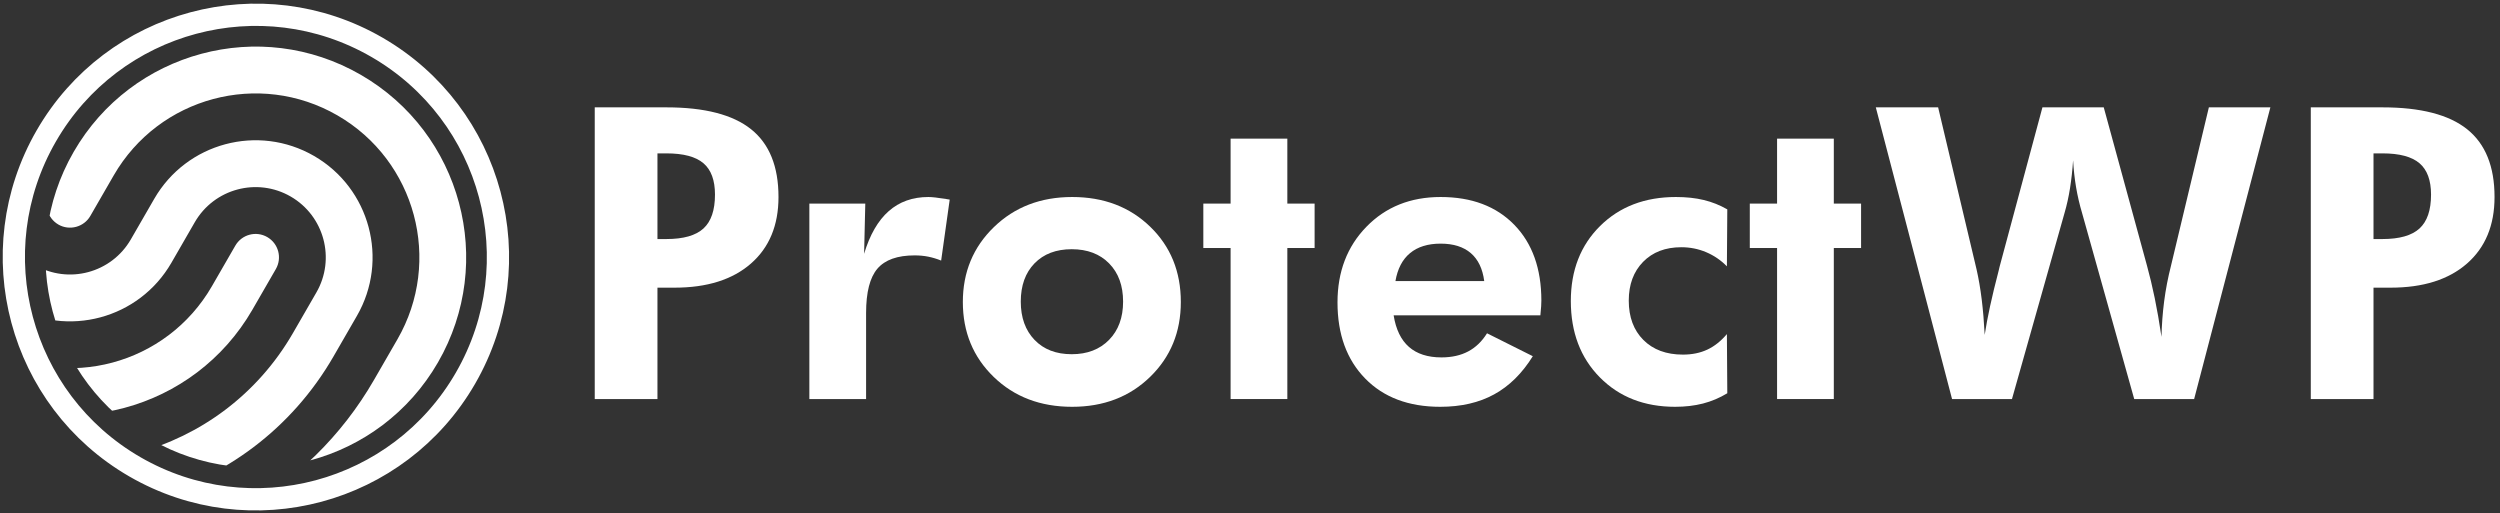 <?xml version="1.0" encoding="UTF-8" standalone="no"?>
<!DOCTYPE svg PUBLIC "-//W3C//DTD SVG 1.1//EN" "http://www.w3.org/Graphics/SVG/1.1/DTD/svg11.dtd">
<svg width="100%" height="100%" viewBox="0 0 1685 346" version="1.1" xmlns="http://www.w3.org/2000/svg" xmlns:xlink="http://www.w3.org/1999/xlink" xml:space="preserve" xmlns:serif="http://www.serif.com/" style="fill-rule:evenodd;clip-rule:evenodd;stroke-linecap:round;stroke-linejoin:round;stroke-miterlimit:10;">
    <rect x="0" y="0" width="1685" height="346" fill="#333333" stroke="none"/>
    <g id="Artboard1" transform="matrix(0.961,0,0,0.863,0,0)">
        <rect x="0" y="0" width="1752" height="400" style="fill:none;"/>
        <g transform="matrix(1.04,0,0,1.159,-1250.33,-370.228)">
            <g transform="matrix(1,0,0,1,111.051,-1047.86)">
                <path d="M1534.56,1528.38L1540.61,1528.38C1552.06,1528.38 1560.39,1526.01 1565.58,1521.27C1570.77,1516.52 1573.36,1508.92 1573.36,1498.44C1573.36,1488.78 1570.77,1481.73 1565.58,1477.3C1560.39,1472.87 1552.06,1470.65 1540.61,1470.65L1534.56,1470.65L1534.56,1528.38ZM1492.27,1636.19L1492.27,1439.64L1540.61,1439.64C1566.38,1439.64 1585.42,1444.56 1597.73,1454.41C1610.04,1464.25 1616.19,1479.47 1616.19,1500.05C1616.19,1519.12 1609.99,1534.07 1597.6,1544.9C1585.2,1555.73 1568.04,1561.14 1546.11,1561.14L1534.56,1561.14L1534.56,1636.19L1492.27,1636.19Z" style="fill:white;fill-rule:nonzero;"/>
            </g>
            <g transform="matrix(1,0,0,1,111.051,-987.447)">
                <path d="M1673.92,1477.91C1677.77,1465.11 1683.29,1455.53 1690.5,1449.18C1697.7,1442.82 1706.63,1439.64 1717.28,1439.64C1719.7,1439.64 1723.68,1440.09 1729.23,1440.99C1730.31,1441.17 1731.11,1441.3 1731.65,1441.39L1725.88,1482.47C1723.01,1481.31 1720.12,1480.44 1717.22,1479.85C1714.31,1479.27 1711.24,1478.98 1708.02,1478.98C1696.38,1478.98 1688.02,1481.96 1682.91,1487.91C1677.81,1493.86 1675.26,1503.82 1675.26,1517.78L1675.26,1575.78L1637,1575.78L1637,1444.08L1674.72,1444.08L1673.92,1477.91Z" style="fill:white;fill-rule:nonzero;"/>
            </g>
            <g transform="matrix(1,0,0,1,111.051,-982.217)">
                <path d="M1848.58,1504.9C1848.58,1494.16 1845.45,1485.59 1839.19,1479.19C1832.92,1472.79 1824.51,1469.59 1813.95,1469.59C1803.38,1469.59 1795.02,1472.77 1788.84,1479.12C1782.66,1485.48 1779.58,1494.07 1779.58,1504.9C1779.58,1515.64 1782.66,1524.23 1788.84,1530.67C1795.02,1537.12 1803.38,1540.34 1813.95,1540.34C1824.42,1540.34 1832.81,1537.12 1839.12,1530.67C1845.43,1524.23 1848.58,1515.64 1848.58,1504.9ZM1887.52,1505.17C1887.52,1525.39 1880.6,1542.22 1866.77,1555.65C1852.95,1569.07 1835.43,1575.78 1814.21,1575.78C1792.82,1575.78 1775.19,1569.07 1761.32,1555.65C1747.45,1542.22 1740.51,1525.39 1740.51,1505.17C1740.51,1485.03 1747.49,1468.2 1761.45,1454.69C1775.41,1441.17 1793,1434.41 1814.21,1434.41C1835.52,1434.41 1853.06,1441.08 1866.84,1454.42C1880.62,1467.75 1887.52,1484.67 1887.52,1505.17Z" style="fill:white;fill-rule:nonzero;"/>
            </g>
            <g transform="matrix(1,0,0,1,111.051,-1026.78)">
                <path d="M1921.08,1615.11L1921.08,1513.34L1902.69,1513.34L1902.69,1483.41L1921.08,1483.41L1921.08,1439.64L1959.34,1439.64L1959.34,1483.41L1977.73,1483.41L1977.73,1513.34L1959.34,1513.34L1959.34,1615.11L1921.08,1615.11Z" style="fill:white;fill-rule:nonzero;"/>
            </g>
            <g transform="matrix(1,0,0,1,111.051,-982.217)">
                <path d="M2092.12,1491.07C2091.04,1482.75 2088.02,1476.46 2083.06,1472.21C2078.09,1467.96 2071.31,1465.83 2062.72,1465.83C2054.12,1465.83 2047.26,1467.96 2042.11,1472.21C2036.96,1476.46 2033.67,1482.75 2032.24,1491.07L2092.12,1491.07ZM2129.98,1514.16L2031.03,1514.16C2032.55,1523.65 2036,1530.74 2041.37,1535.44C2046.74,1540.14 2054.04,1542.49 2063.25,1542.49C2070.24,1542.49 2076.25,1541.15 2081.31,1538.46C2086.37,1535.78 2090.6,1531.7 2094,1526.24L2124.88,1541.68C2117.72,1553.23 2109.03,1561.8 2098.83,1567.39C2088.63,1572.99 2076.5,1575.78 2062.45,1575.78C2041.15,1575.78 2024.28,1569.43 2011.84,1556.72C1999.39,1544.01 1993.17,1526.92 1993.17,1505.43C1993.17,1484.76 1999.69,1467.75 2012.71,1454.42C2025.73,1441.08 2042.4,1434.41 2062.72,1434.41C2083.66,1434.41 2100.22,1440.66 2112.39,1453.14C2124.56,1465.63 2130.65,1482.66 2130.65,1504.23C2130.65,1505.39 2130.6,1506.67 2130.51,1508.05C2130.43,1509.44 2130.25,1511.48 2129.98,1514.16Z" style="fill:white;fill-rule:nonzero;"/>
            </g>
            <g transform="matrix(1,0,0,1,111.051,-982.217)">
                <path d="M2256.04,1566.65C2250.85,1569.79 2245.39,1572.09 2239.66,1573.57C2233.93,1575.04 2227.67,1575.78 2220.87,1575.78C2200.1,1575.78 2183.19,1569.18 2170.12,1555.98C2157.05,1542.78 2150.52,1525.62 2150.52,1504.49C2150.52,1483.82 2157.1,1466.97 2170.25,1453.95C2183.41,1440.93 2200.46,1434.41 2221.4,1434.41C2228.39,1434.41 2234.65,1435.09 2240.2,1436.43C2245.75,1437.77 2251.03,1439.87 2256.04,1442.74L2255.77,1481.13C2251.75,1477.02 2247.09,1473.84 2241.81,1471.6C2236.53,1469.37 2230.94,1468.25 2225.03,1468.25C2214.29,1468.25 2205.7,1471.54 2199.25,1478.11C2192.81,1484.69 2189.59,1493.4 2189.59,1504.23C2189.59,1515.32 2192.88,1524.16 2199.45,1530.74C2206.03,1537.32 2214.92,1540.61 2226.1,1540.61C2232.28,1540.61 2237.76,1539.49 2242.55,1537.25C2247.34,1535.02 2251.75,1531.52 2255.77,1526.78L2256.04,1566.65Z" style="fill:white;fill-rule:nonzero;"/>
            </g>
            <g transform="matrix(1,0,0,1,111.051,-1026.78)">
                <path d="M2289.61,1615.11L2289.61,1513.34L2271.21,1513.34L2271.21,1483.41L2289.61,1483.41L2289.61,1439.64L2327.87,1439.64L2327.87,1483.41L2346.26,1483.41L2346.26,1513.34L2327.87,1513.34L2327.87,1615.11L2289.61,1615.11Z" style="fill:white;fill-rule:nonzero;"/>
            </g>
            <g transform="matrix(1,0,0,1,111.051,-1047.86)">
                <path d="M2509.91,1439.64L2539.05,1546.24C2540.93,1553.04 2542.67,1560.33 2544.28,1568.12C2545.89,1575.91 2547.42,1584.63 2548.85,1594.3C2549.03,1586.16 2549.63,1578.12 2550.66,1570.2C2551.69,1562.28 2553.23,1554.29 2555.29,1546.24L2580.8,1439.64L2622.28,1439.64L2570.87,1636.19L2530.46,1636.19L2495.28,1510.79C2493.58,1505.07 2492.24,1499.29 2491.25,1493.48C2490.27,1487.66 2489.6,1481.62 2489.24,1475.35C2488.79,1481.98 2488.1,1488.24 2487.16,1494.15C2486.22,1500.05 2484.99,1505.6 2483.47,1510.79L2448.02,1636.19L2407.61,1636.19L2356.19,1439.64L2398.22,1439.64L2424.13,1548.79C2425.56,1555.05 2426.72,1561.83 2427.62,1569.13C2428.51,1576.42 2429.18,1584.37 2429.63,1592.96C2431.33,1581.59 2434.46,1567.18 2439.03,1549.73L2439.7,1546.91L2468.56,1439.64L2509.91,1439.64Z" style="fill:white;fill-rule:nonzero;"/>
            </g>
            <g transform="matrix(1,0,0,1,111.051,-1047.86)">
                <path d="M2691.83,1528.38L2697.87,1528.38C2709.33,1528.38 2717.65,1526.01 2722.84,1521.27C2728.03,1516.52 2730.63,1508.92 2730.63,1498.44C2730.63,1488.78 2728.03,1481.73 2722.84,1477.3C2717.65,1472.87 2709.33,1470.65 2697.87,1470.65L2691.83,1470.65L2691.83,1528.38ZM2649.54,1636.19L2649.54,1439.64L2697.87,1439.64C2723.65,1439.64 2742.69,1444.56 2754.99,1454.41C2767.3,1464.25 2773.45,1479.47 2773.45,1500.05C2773.45,1519.12 2767.26,1534.07 2754.86,1544.9C2742.46,1555.73 2725.3,1561.14 2703.37,1561.14L2691.83,1561.14L2691.83,1636.19L2649.54,1636.19Z" style="fill:white;fill-rule:nonzero;"/>
            </g>
            <g transform="matrix(1,0,0,1,111.051,49.973)">
                <g>
                    <clipPath id="_clip1">
                        <path d="M1334.65,319.85C1402.45,359 1425.72,445.83 1386.57,513.63C1347.43,581.43 1260.6,604.69 1192.8,565.55C1125,526.4 1101.73,439.58 1140.88,371.78C1180.02,303.98 1266.85,280.71 1334.65,319.85Z"/>
                    </clipPath>
                    <g clip-path="url(#_clip1)">
                        <g transform="matrix(1,0,0,1,0,-983.83)">
                            <path d="M1261.43,1461.94C1222.21,1529.87 1135.35,1553.14 1067.43,1513.92L1053.76,1506.03L1069.54,1478.7L1083.2,1486.59C1136.03,1517.09 1203.59,1499 1234.1,1446.16L1249.88,1418.83C1254.24,1411.28 1263.88,1408.69 1271.43,1413.05C1278.99,1417.42 1281.57,1427.06 1277.21,1434.61L1261.43,1461.94Z" style="fill:white;fill-rule:nonzero;"/>
                        </g>
                        <g transform="matrix(1,0,0,1,0,-983.82)">
                            <path d="M1195.21,1387.26C1217,1349.52 1265.25,1336.59 1302.99,1358.38C1340.72,1380.16 1353.66,1428.42 1331.87,1466.16L1316.09,1493.49C1259.44,1591.61 1133.98,1625.23 1035.86,1568.58L1022.2,1560.69L1037.98,1533.36L1051.64,1541.25C1134.65,1589.18 1240.82,1560.74 1288.76,1477.71L1304.54,1450.38C1317.61,1427.75 1309.85,1398.78 1287.21,1385.71C1264.58,1372.65 1235.61,1380.41 1222.54,1403.04L1206.77,1430.37C1184.97,1468.12 1136.72,1481.05 1098.98,1459.25L1085.32,1451.37L1101.1,1424.03L1114.77,1431.92C1137.4,1444.99 1166.36,1437.22 1179.43,1414.59L1195.21,1387.26Z" style="fill:white;fill-rule:nonzero;"/>
                        </g>
                        <g transform="matrix(1,0,0,1,0,-1026.22)">
                            <path d="M1370.75,1567.45C1329.59,1638.76 1260.59,1683.9 1185.42,1697.32L1137.84,1669.85C1219.76,1669.98 1299.52,1627.72 1343.42,1551.67L1359.2,1524.34C1389.7,1471.52 1371.59,1403.95 1318.77,1373.45C1265.95,1342.96 1198.38,1361.06 1167.88,1413.88L1152.1,1441.21L1152.1,1441.22C1147.77,1448.72 1138.05,1451.32 1130.56,1447L1130.54,1446.98C1123.04,1442.66 1120.44,1432.93 1124.76,1425.44C1124.77,1425.44 1124.77,1425.44 1124.77,1425.43L1140.55,1398.1C1179.77,1330.17 1266.62,1306.9 1334.55,1346.12C1402.46,1385.33 1425.75,1472.19 1386.53,1540.12L1370.75,1567.45Z" style="fill:white;fill-rule:nonzero;"/>
                        </g>
                    </g>
                </g>
            </g>
            <g transform="matrix(-0.866,-0.5,-0.5,0.866,3236.84,-205.056)">
                <circle cx="1263.72" cy="1535.29" r="163.231" style="fill:none;stroke:white;stroke-width:15px;"/>
            </g>
        </g>
    </g>
</svg>

